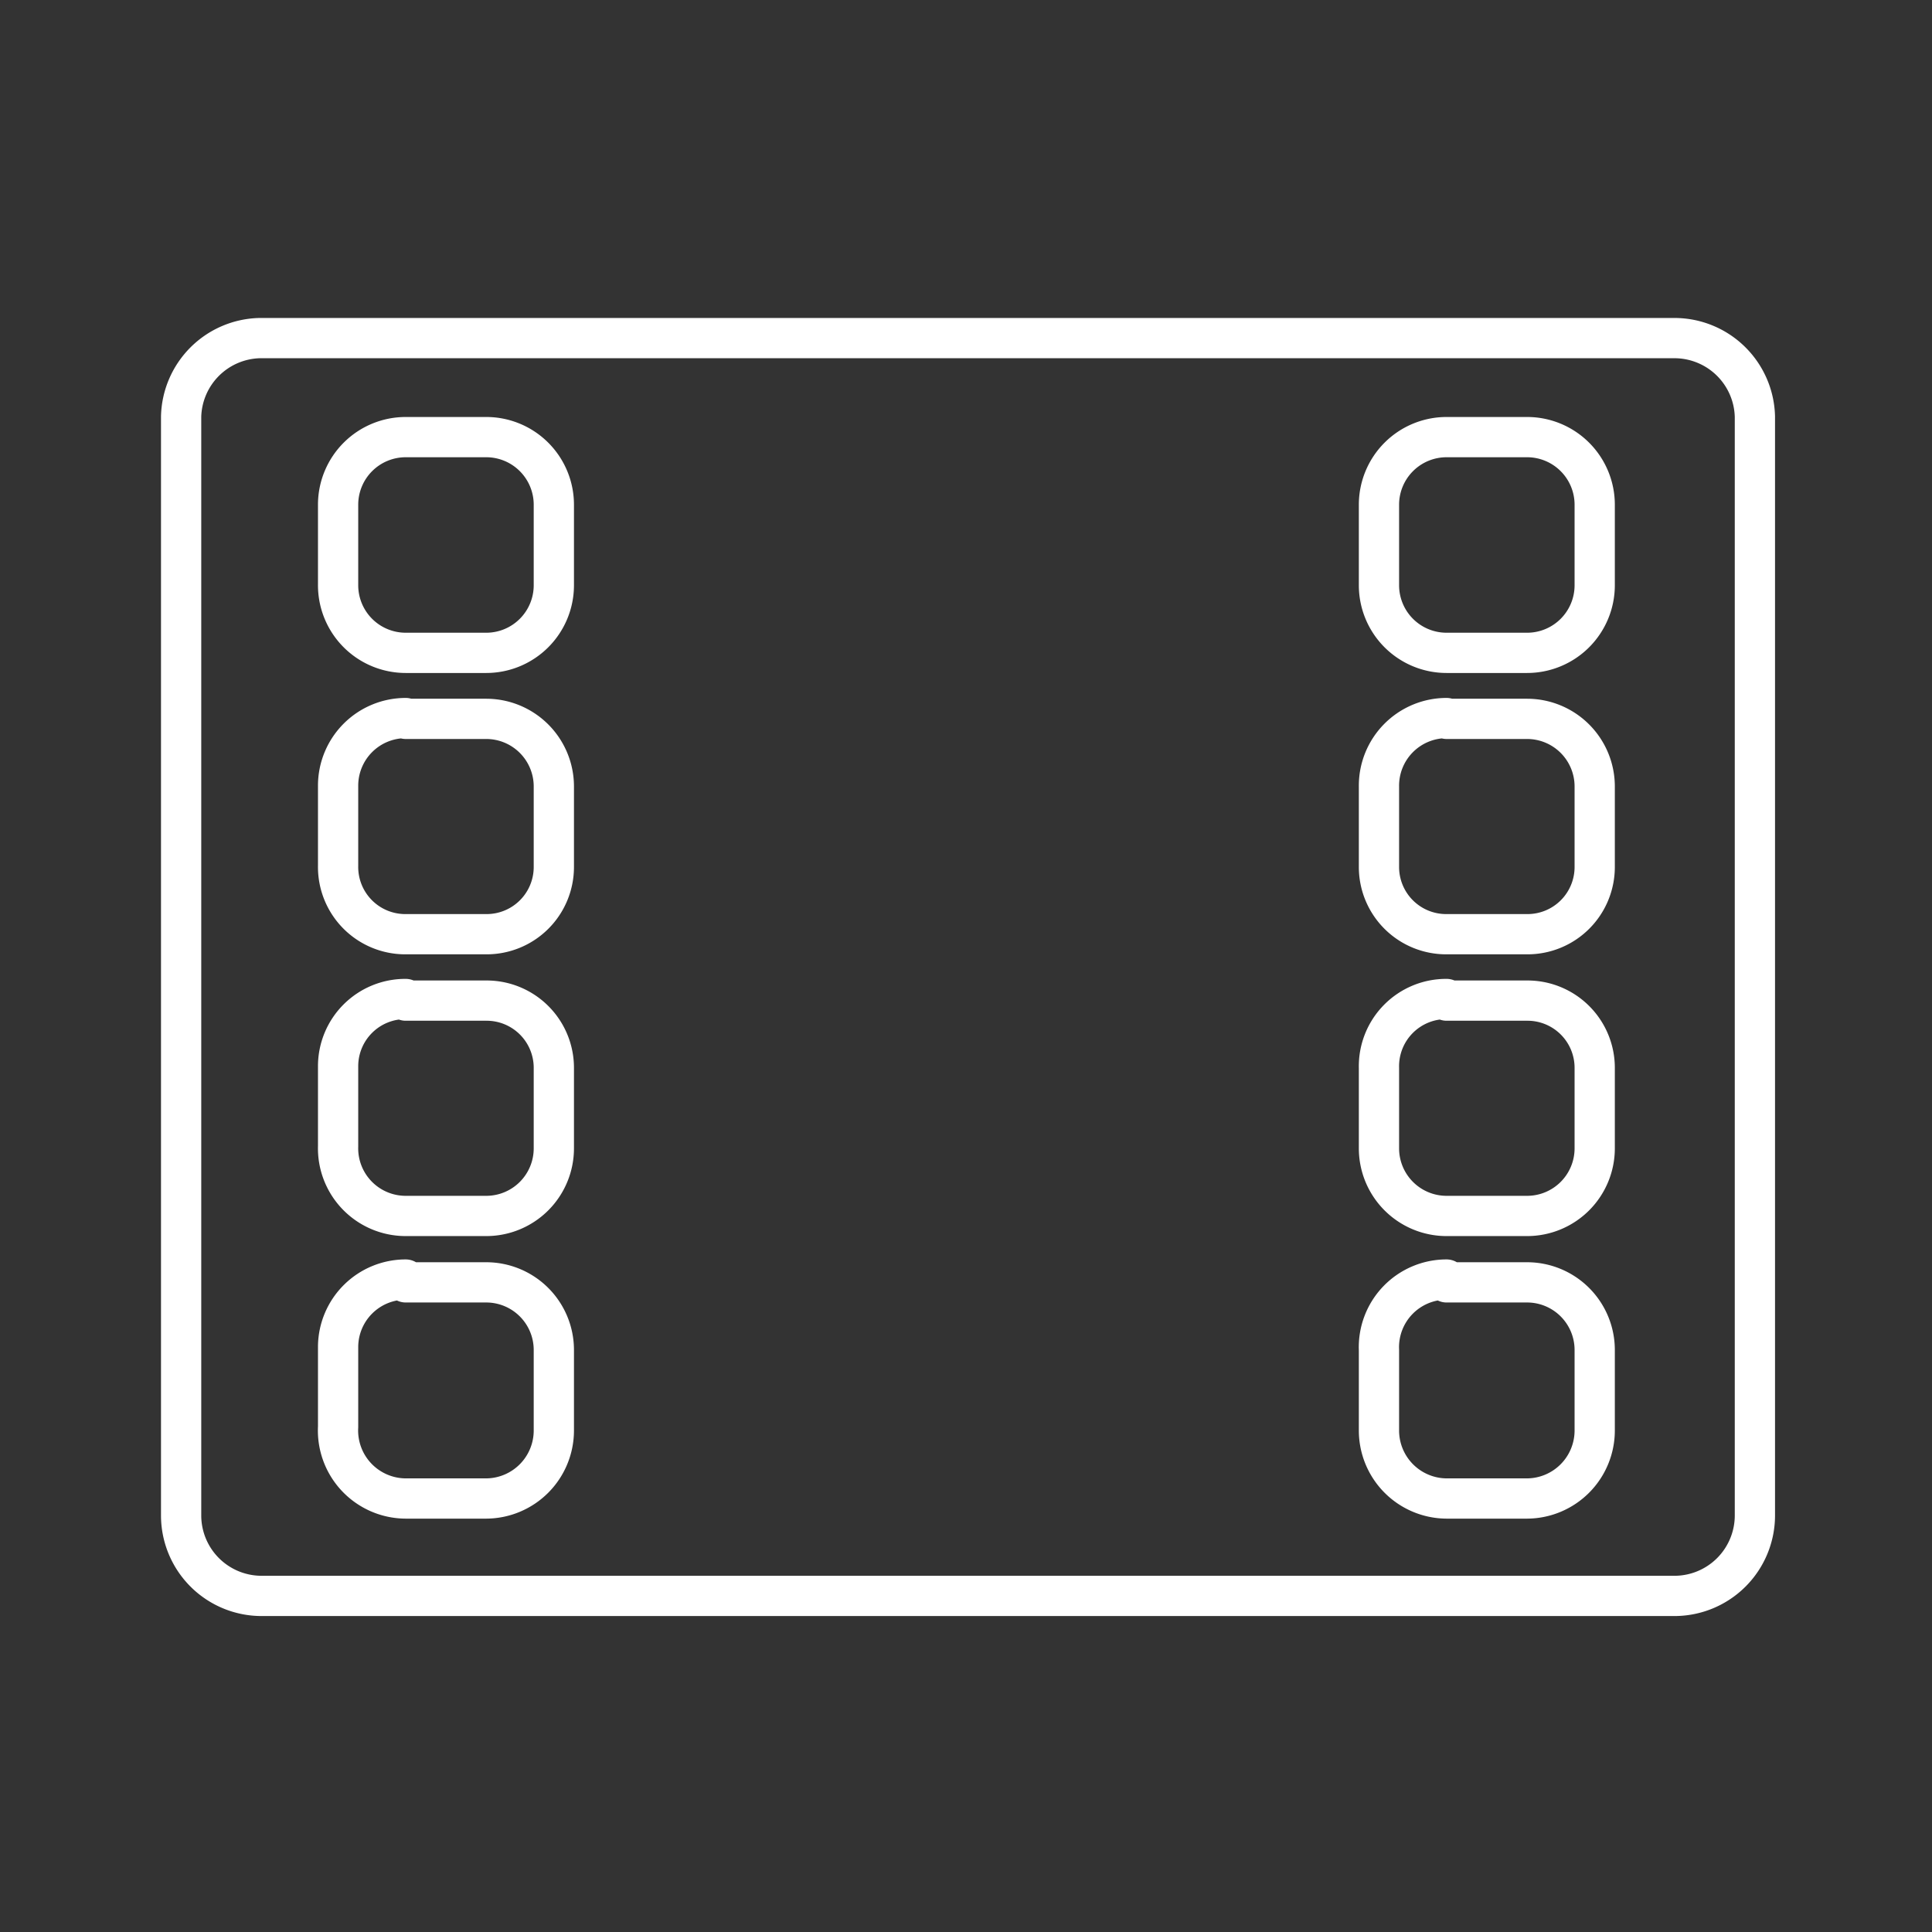 <svg id="Layer_2" data-name="Layer 2" viewBox="0 0 48 48" xmlns="http://www.w3.org/2000/svg">
 <rect x="0" y="0" width="48" height="48" fill="#333333" stroke="none"/>
 <defs>
  <style>.cls-1{fill:none;stroke:#fff;stroke-linejoin:round;}</style>
 </defs>
 <path class="cls-1" d="m6.45 8.4a2 2 0 0 0-1.95 1.95v27.3a2 2 0 0 0 2 2h35.1a2 2 0 0 0 2-2v-27.3a2 2 0 0 0-2-1.95zm3.63 2.46h2a1.68 1.68 0 0 1 1.68 1.68v2a1.68 1.68 0 0 1-1.68 1.68h-2a1.68 1.68 0 0 1-1.68-1.69v-2a1.68 1.68 0 0 1 1.68-1.67zm25.86 0h2a1.68 1.68 0 0 1 1.68 1.68v2a1.68 1.68 0 0 1-1.68 1.68h-2a1.68 1.68 0 0 1-1.68-1.68v-2a1.68 1.68 0 0 1 1.68-1.68zm-25.86 7h2a1.68 1.68 0 0 1 1.68 1.68v2a1.67 1.67 0 0 1-1.68 1.67h-2a1.67 1.67 0 0 1-1.68-1.7v-2a1.68 1.68 0 0 1 1.68-1.67zm25.86 0h2a1.68 1.68 0 0 1 1.68 1.68v2a1.67 1.67 0 0 1-1.68 1.67h-2a1.67 1.67 0 0 1-1.68-1.67v-2a1.68 1.68 0 0 1 1.68-1.7zm-25.86 7h2a1.67 1.67 0 0 1 1.68 1.67v2a1.68 1.68 0 0 1-1.68 1.68h-2a1.68 1.68 0 0 1-1.68-1.73v-2a1.67 1.67 0 0 1 1.68-1.66zm25.86 0h2a1.67 1.67 0 0 1 1.68 1.67v2a1.68 1.68 0 0 1-1.68 1.68h-2a1.68 1.68 0 0 1-1.68-1.68v-2a1.67 1.67 0 0 1 1.68-1.71zm-25.86 7h2a1.68 1.68 0 0 1 1.68 1.68v2a1.69 1.69 0 0 1-1.68 1.69h-2a1.69 1.69 0 0 1-1.68-1.78v-2a1.68 1.68 0 0 1 1.68-1.66zm25.86 0h2a1.68 1.68 0 0 1 1.68 1.68v2a1.69 1.69 0 0 1-1.68 1.69h-2a1.69 1.69 0 0 1-1.68-1.69v-2a1.68 1.68 0 0 1 1.68-1.75z"/>
</svg>
